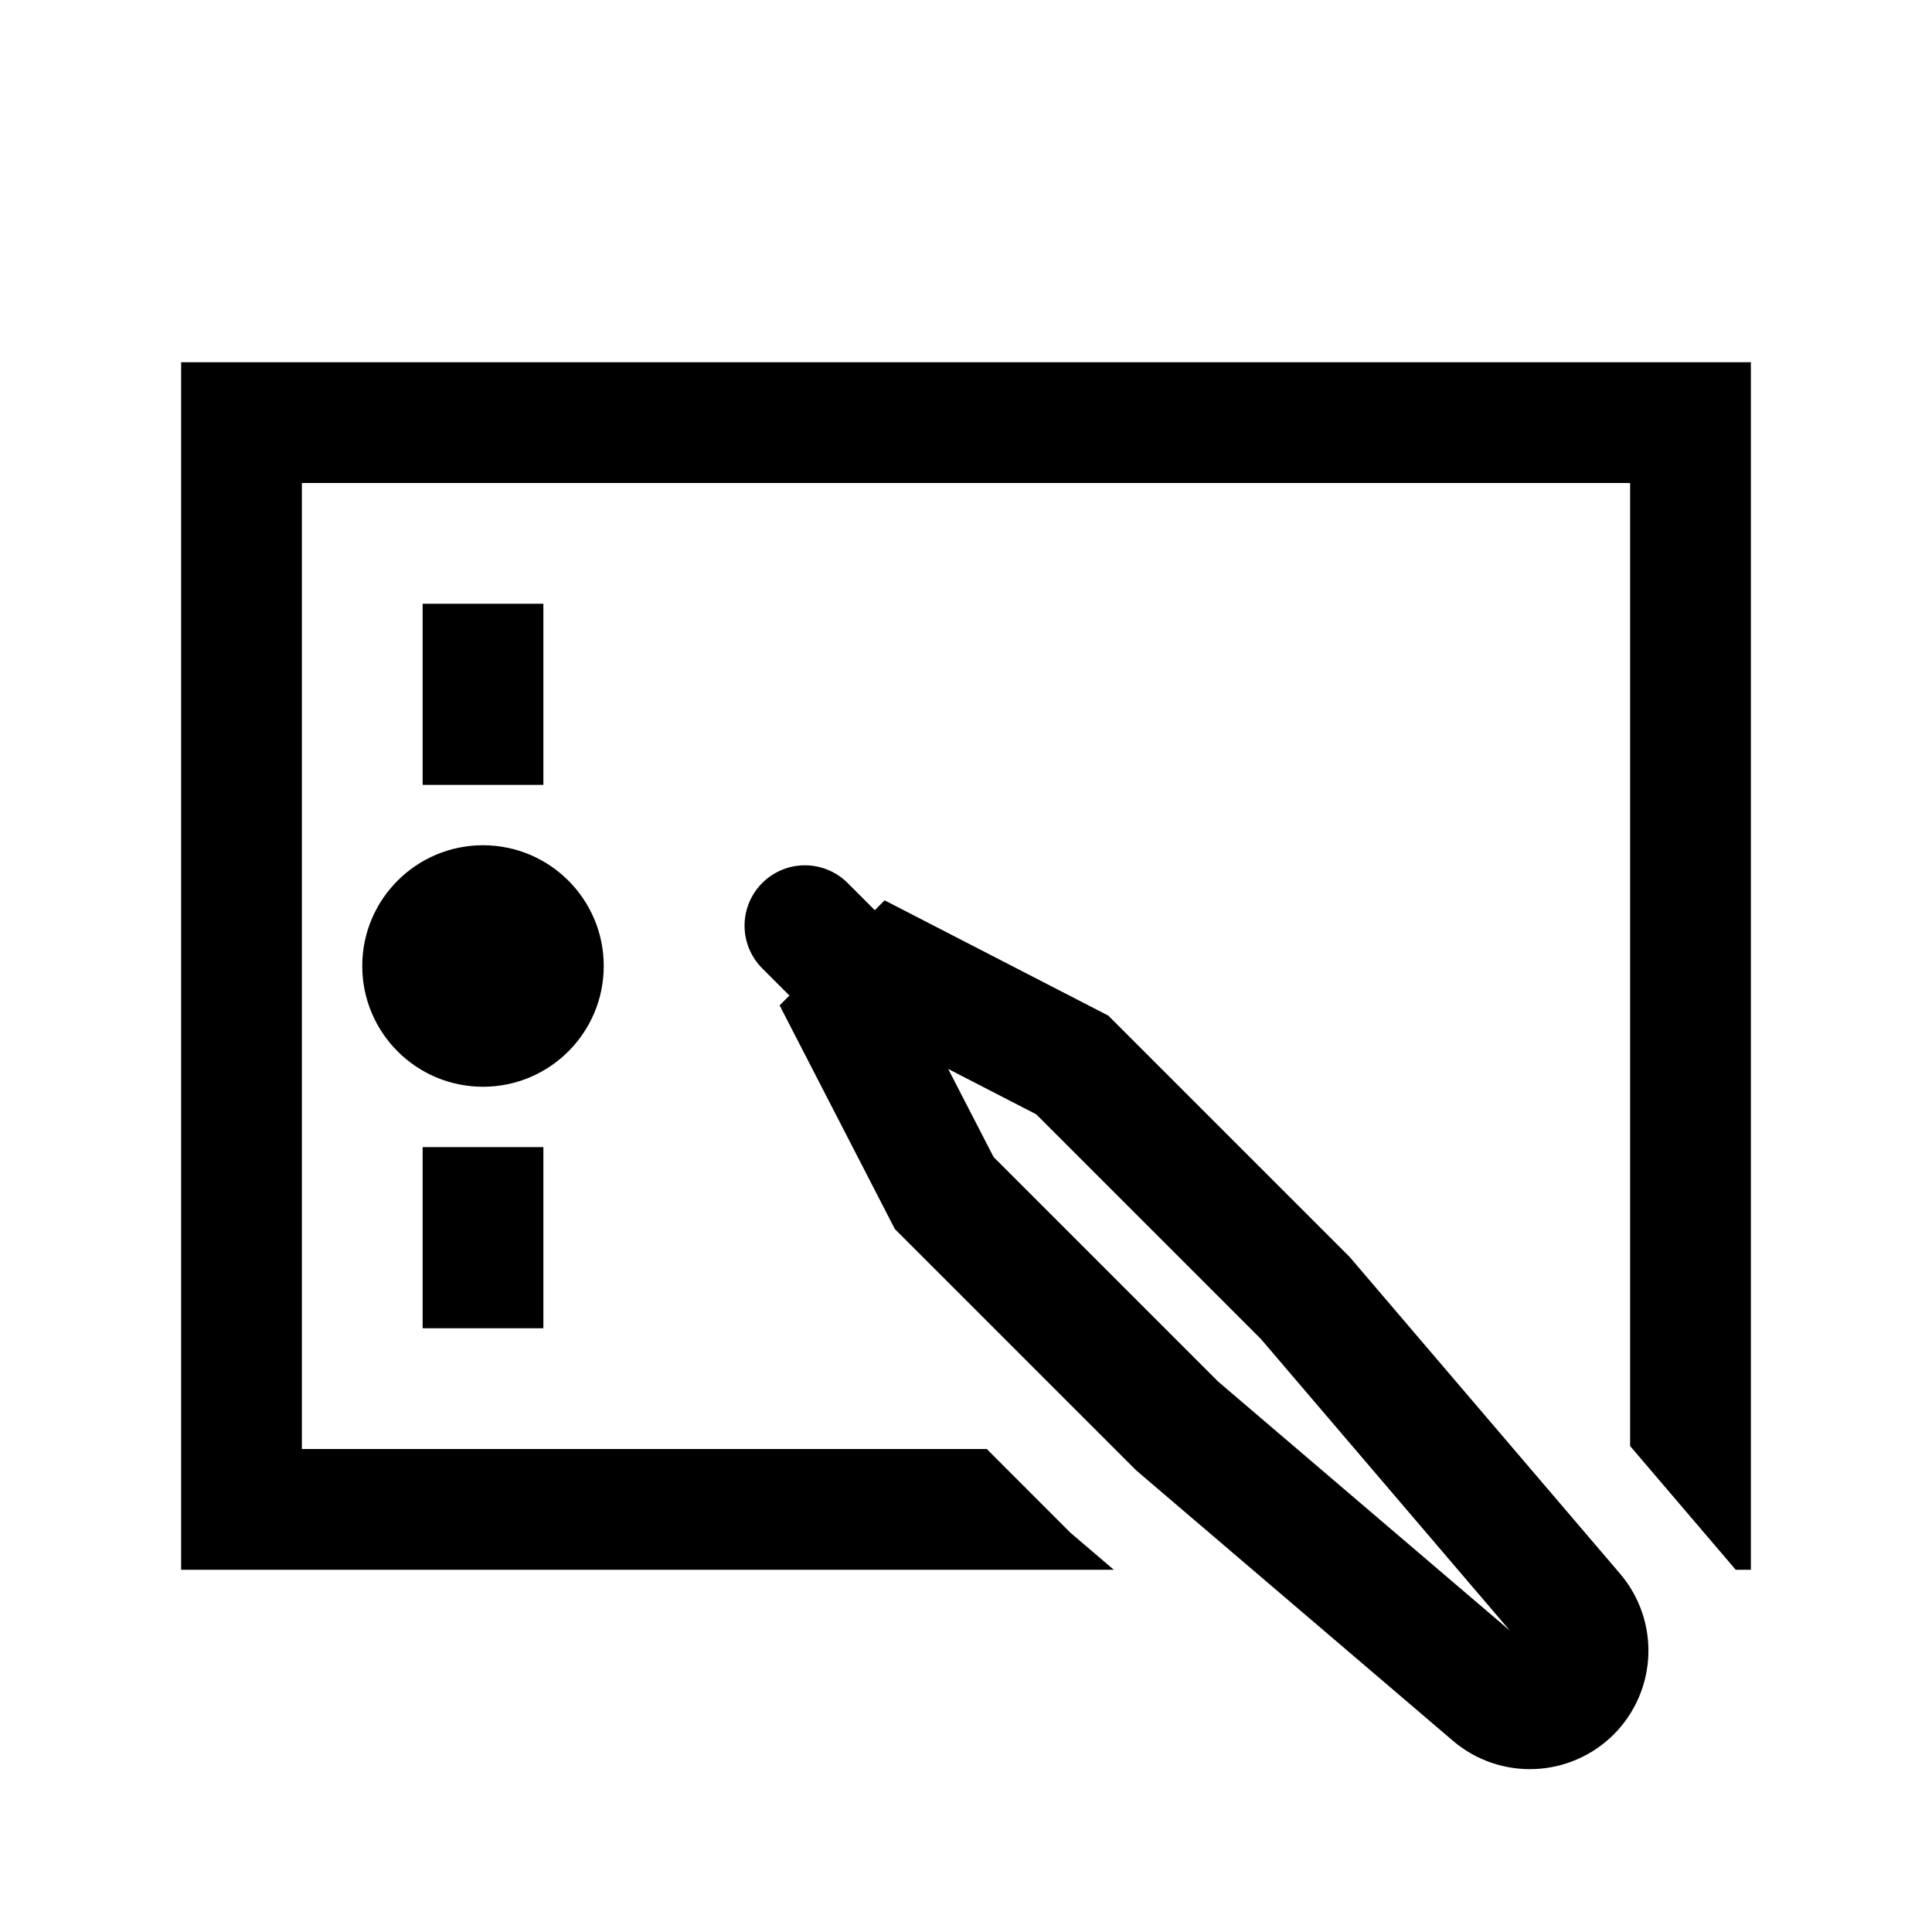 <?xml version="1.0" encoding="iso-8859-1"?>
<!-- Generator: Adobe Illustrator 19.1.0, SVG Export Plug-In . SVG Version: 6.00 Build 0)  -->
<svg version="1.1" id="Layer_1" xmlns="http://www.w3.org/2000/svg" xmlns:xlink="http://www.w3.org/1999/xlink" x="0px" y="0px"
	 viewBox="0 0 32 32" style="enable-background:new 0 0 32 32;" xml:space="preserve">
<line style="fill:none;stroke:#000000;stroke-width:2;stroke-miterlimit:10;" x1="8" y1="13" x2="8" y2="10"/>
<line style="fill:none;stroke:#000000;stroke-width:2;stroke-miterlimit:10;" x1="8" y1="22" x2="8" y2="19"/>
<circle cx="8" cy="16" r="2"/>
<line style="fill:none;stroke:#000000;stroke-width:2;stroke-linecap:round;stroke-miterlimit:10;" x1="14.49" y1="16.49" x2="13.332" y2="15.332"/>
<polygon points="17.73,25.387 16.344,24 5,24 5,8 27,8 27,23.951 28.749,26 29,26 29,6 3,6 3,26 18.448,26 "/>
<path style="fill:none;stroke:#000000;stroke-width:2;stroke-miterlimit:10;" d="M15.639,19.76l3.859,3.859l5.216,4.453
	c0.382,0.326,0.951,0.304,1.307-0.051h0c0.355-0.355,0.378-0.925,0.051-1.307l-4.453-5.216l-3.859-3.859l-2.917-1.503l-0.707,0.707
	L15.639,19.76z"/>
</svg>

